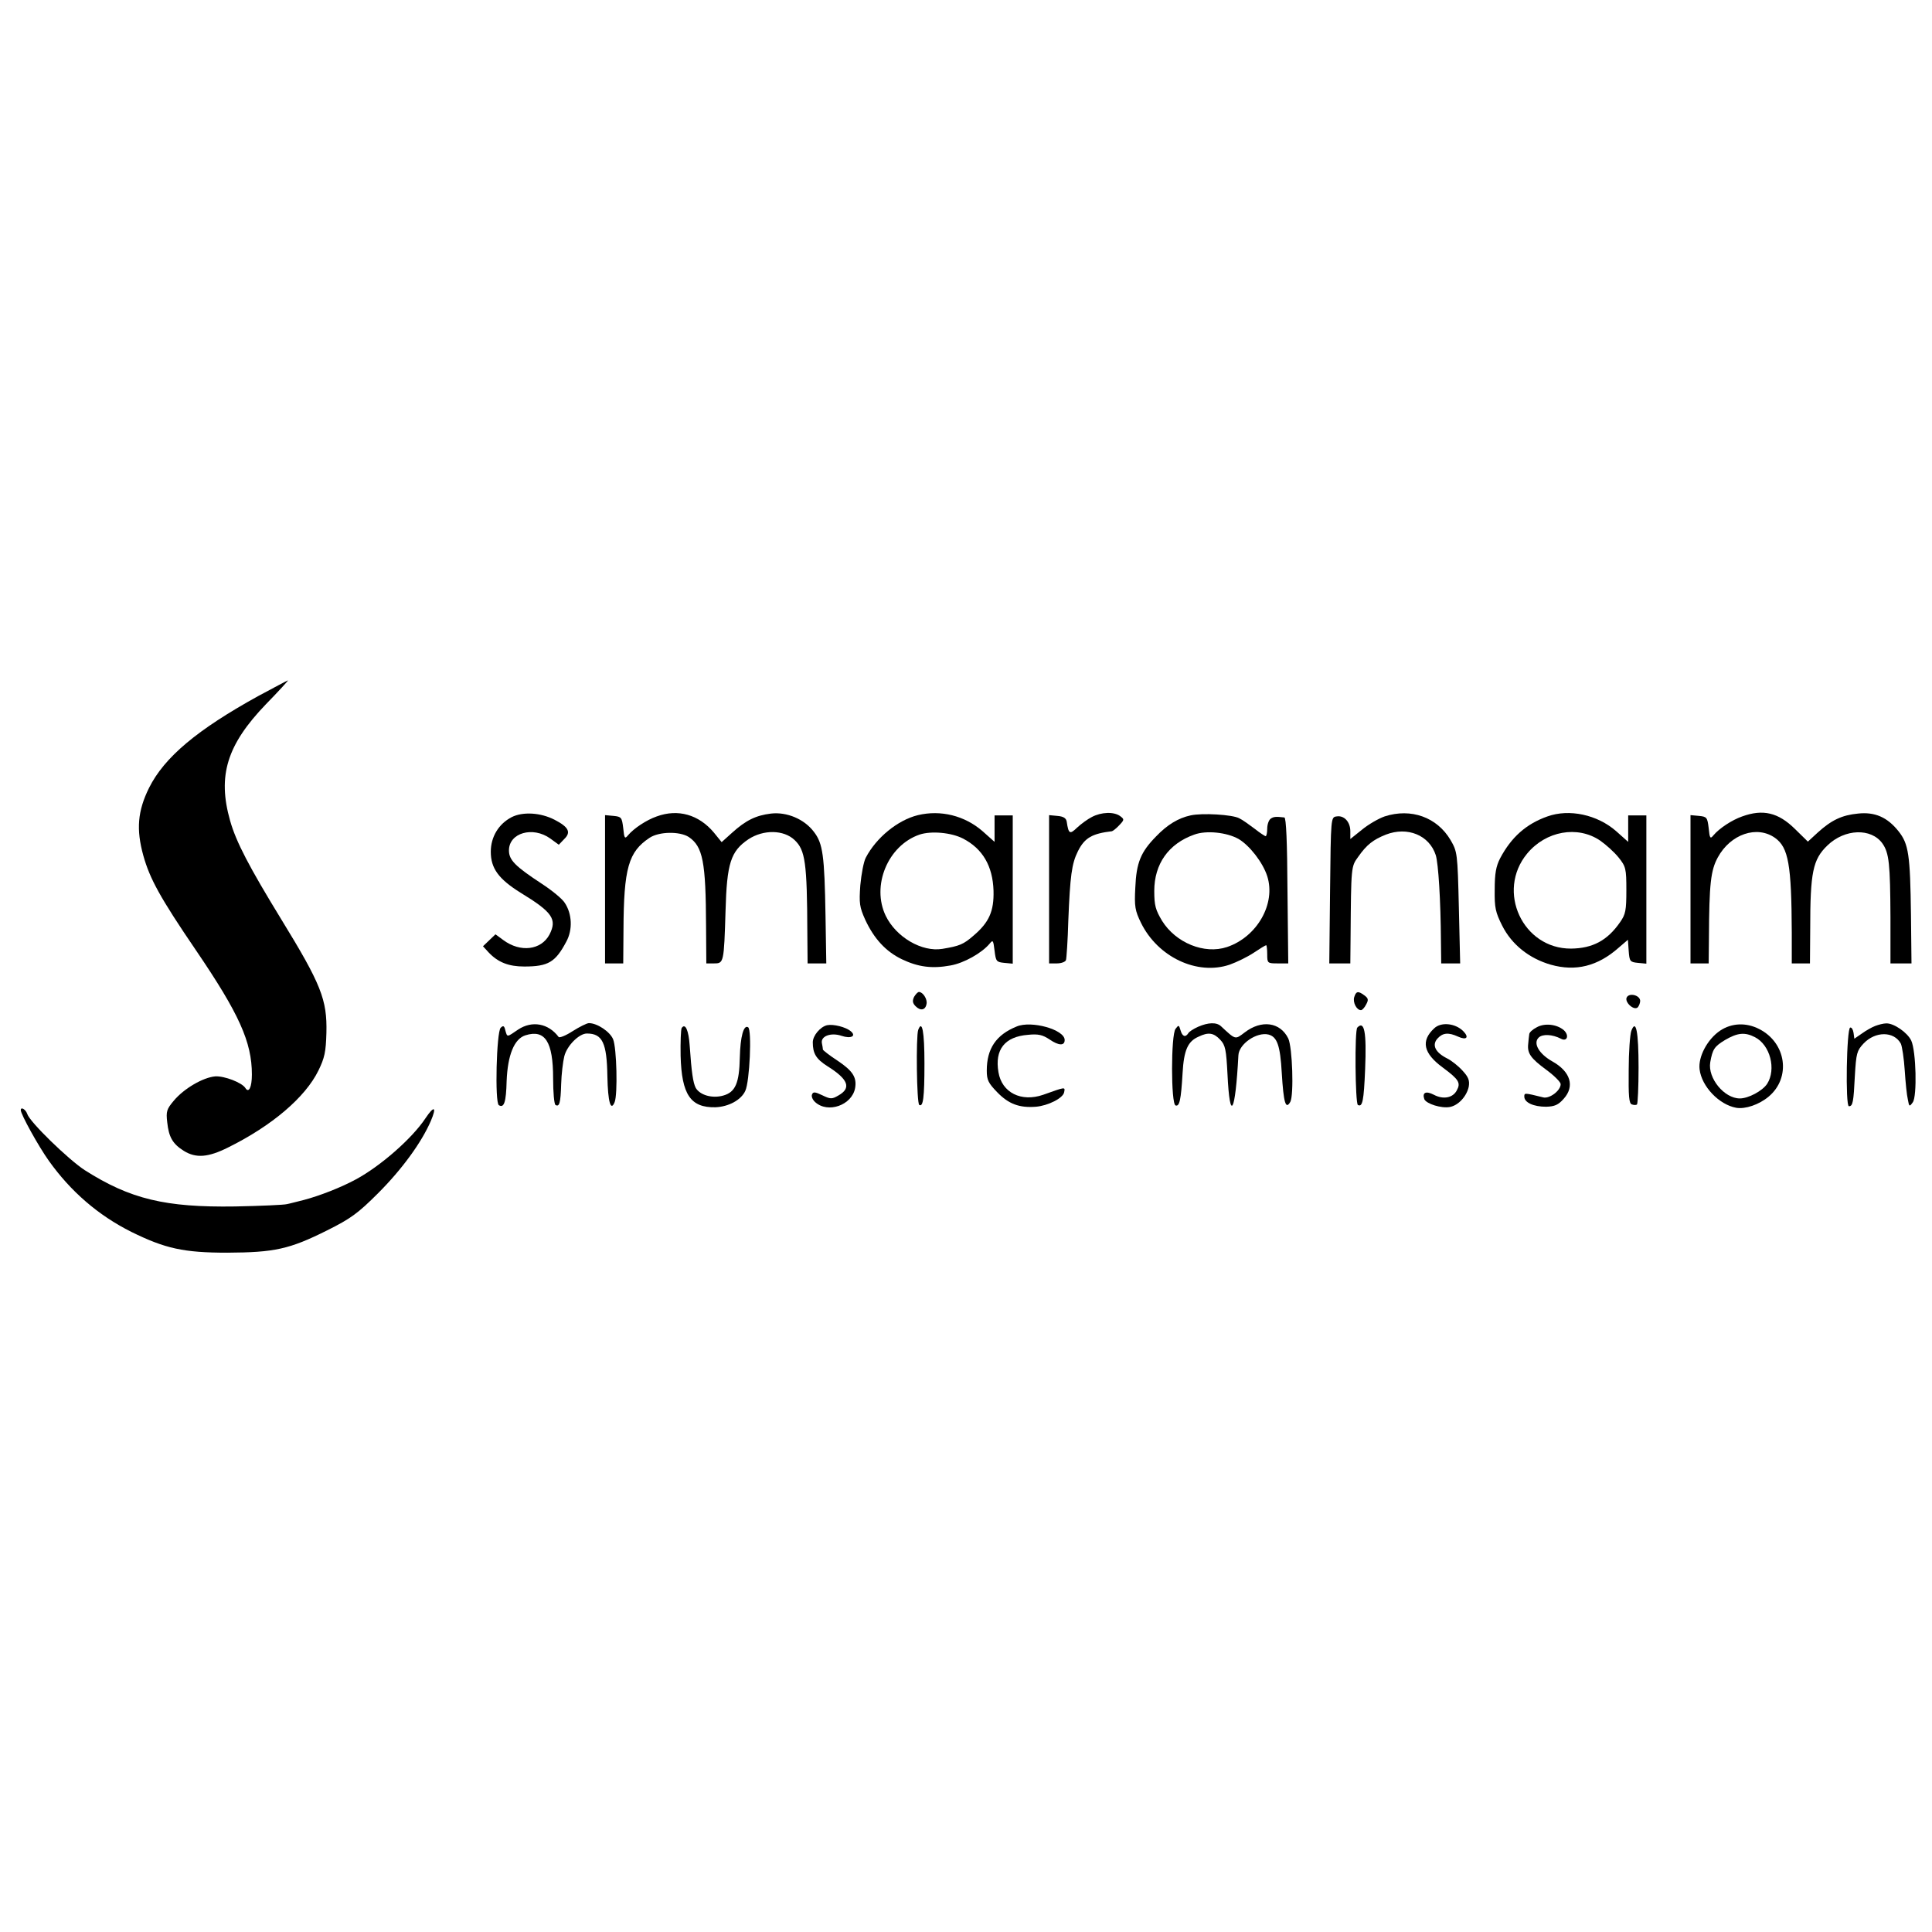 <?xml version="1.0" standalone="no"?>
<!DOCTYPE svg PUBLIC "-//W3C//DTD SVG 20010904//EN"
 "http://www.w3.org/TR/2001/REC-SVG-20010904/DTD/svg10.dtd">
<svg version="1.0" xmlns="http://www.w3.org/2000/svg"
 width="744pt" height="744pt" viewBox="0 0 744 744"
 preserveAspectRatio="xMidYMid meet">
<g transform="translate(0,744) scale(0.1,-0.1)"
fill="#000000" stroke="none">
<path d="M997 4761 c-238 -131 -364 -237 -423 -355 -44 -89 -50 -160 -22 -261
25 -89 64 -161 203 -365 166 -244 215 -353 215 -478 0 -49 -12 -73 -25 -52
-13 21 -81 47 -116 45 -47 -4 -121 -47 -160 -94 -27 -32 -30 -41 -25 -83 6
-57 21 -83 64 -110 47 -29 94 -25 170 13 170 84 298 194 348 296 24 49 29 72
31 146 3 127 -20 186 -174 437 -123 201 -174 298 -197 380 -49 173 -12 292
138 448 49 50 87 92 85 92 -2 0 -52 -27 -112 -59z"/>
<path d="M1970 4293 c-50 -26 -80 -76 -80 -133 0 -64 30 -105 115 -158 123
-75 141 -102 111 -161 -32 -60 -112 -70 -178 -21 l-30 22 -24 -23 -24 -23 22
-24 c36 -38 77 -54 137 -54 93 0 120 17 162 96 25 46 22 107 -6 149 -9 15 -49
48 -89 74 -102 67 -126 91 -126 128 0 68 92 94 159 46 l33 -24 21 22 c27 26
17 46 -37 74 -54 28 -123 32 -166 10z"/>
<path d="M2529 4296 c-40 -14 -88 -46 -110 -72 -13 -16 -15 -13 -19 27 -5 41
-7 44 -37 47 l-33 3 0 -285 0 -286 35 0 35 0 1 128 c1 239 19 302 101 356 37
24 115 25 150 3 55 -37 66 -96 67 -344 l1 -143 30 0 c37 0 38 2 44 202 5 184
20 230 88 276 58 38 136 37 178 -3 41 -39 48 -86 49 -357 l1 -118 36 0 36 0
-3 183 c-4 233 -10 279 -45 324 -37 49 -104 77 -165 70 -58 -7 -97 -26 -150
-74 l-40 -36 -30 37 c-58 69 -138 92 -220 62z"/>
<path d="M3535 4301 c-78 -19 -161 -87 -201 -164 -8 -15 -17 -63 -21 -106 -5
-70 -3 -84 19 -133 34 -73 79 -122 141 -152 63 -30 116 -37 187 -24 52 9 121
48 151 84 13 16 14 13 19 -27 5 -41 7 -44 38 -47 l32 -3 0 285 0 286 -35 0
-35 0 0 -51 0 -51 -46 41 c-69 60 -161 83 -249 62z m173 -90 c76 -39 115 -106
118 -201 2 -79 -17 -122 -77 -173 -39 -34 -54 -40 -120 -51 -79 -13 -178 45
-218 127 -56 116 8 271 130 313 45 15 122 8 167 -15z"/>
<path d="M4205 4294 c-16 -8 -42 -27 -57 -41 -28 -27 -33 -25 -40 22 -2 14
-12 21 -36 23 l-32 3 0 -285 0 -286 30 0 c17 0 33 6 35 13 2 6 7 75 9 152 7
172 13 219 37 267 26 52 55 68 131 77 4 1 17 11 28 23 20 21 20 23 4 35 -24
18 -73 16 -109 -3z"/>
<path d="M4585 4300 c-47 -10 -90 -36 -133 -81 -59 -60 -76 -101 -80 -197 -4
-73 -1 -89 22 -136 65 -132 216 -203 341 -161 28 10 69 30 93 46 24 16 45 29
48 29 2 0 4 -16 4 -35 0 -34 1 -35 40 -35 l41 0 -3 280 c-1 187 -5 281 -12
282 -33 4 -42 3 -53 -5 -7 -5 -13 -22 -13 -38 0 -16 -3 -29 -6 -29 -3 0 -23
13 -43 29 -20 15 -46 34 -59 40 -26 14 -142 21 -187 11z m185 -91 c42 -25 93
-90 110 -143 34 -106 -39 -234 -155 -273 -87 -29 -197 16 -250 101 -25 42 -30
59 -30 115 0 104 55 182 154 217 46 17 125 9 171 -17z"/>
<path d="M5332 4296 c-23 -8 -63 -31 -87 -51 l-45 -36 0 30 c0 36 -24 62 -53
57 -22 -3 -22 -4 -25 -284 l-3 -282 40 0 41 0 1 103 c2 270 2 270 29 307 33
47 57 66 107 86 83 32 167 -2 192 -79 10 -32 19 -173 20 -334 l1 -83 36 0 37
0 -5 214 c-5 211 -6 216 -32 261 -52 88 -152 124 -254 91z"/>
<path d="M5959 4296 c-82 -29 -139 -80 -182 -161 -16 -31 -21 -59 -21 -121 -1
-70 3 -87 29 -139 37 -73 104 -126 187 -150 96 -27 181 -6 262 66 l35 30 3
-43 c3 -40 5 -43 36 -46 l32 -3 0 285 0 286 -35 0 -35 0 0 -51 0 -51 -46 41
c-73 64 -181 87 -265 57z m203 -93 c23 -16 55 -45 71 -65 28 -35 30 -43 30
-126 0 -78 -3 -93 -24 -123 -49 -71 -106 -101 -189 -102 -186 -1 -289 221
-169 366 72 87 194 109 281 50z"/>
<path d="M6709 4296 c-40 -14 -88 -46 -110 -72 -13 -16 -15 -13 -19 27 -5 41
-7 44 -37 47 l-33 3 0 -285 0 -286 35 0 35 0 1 98 c1 210 7 260 34 310 49 90
151 125 221 75 51 -37 63 -102 64 -365 l0 -118 35 0 35 0 1 133 c0 218 10 267
66 321 67 65 169 68 212 8 26 -37 30 -79 31 -284 l0 -178 41 0 40 0 -2 187
c-3 232 -9 273 -48 322 -43 54 -91 75 -156 68 -62 -6 -102 -25 -155 -73 l-38
-35 -50 49 c-64 63 -123 77 -203 48z"/>
<path d="M3520 3601 c-7 -15 -6 -24 6 -36 19 -19 38 -15 42 9 4 18 -14 46 -29
46 -5 0 -13 -9 -19 -19z"/>
<path d="M5215 3600 c-6 -20 9 -50 26 -50 5 0 14 10 20 22 10 18 8 24 -7 35
-24 18 -32 16 -39 -7z"/>
<path d="M6265 3600 c-11 -17 25 -52 41 -40 6 6 11 19 10 28 -3 20 -41 29 -51
12z"/>
<path d="M1995 3475 c-44 -30 -41 -30 -49 -3 -4 18 -8 20 -18 10 -16 -16 -23
-288 -7 -298 20 -12 28 11 30 93 4 100 29 162 72 176 76 24 107 -24 107 -166
0 -53 4 -98 9 -102 15 -9 20 7 22 80 1 38 7 87 12 107 10 41 57 88 87 88 60 0
77 -36 79 -165 2 -99 13 -137 28 -99 12 30 8 208 -6 242 -12 29 -61 62 -93 62
-8 0 -36 -14 -63 -31 -26 -17 -51 -27 -54 -22 -39 52 -102 64 -156 28z"/>
<path d="M3185 3492 c-26 -6 -55 -40 -55 -66 0 -43 13 -64 55 -91 82 -51 95
-85 43 -114 -24 -14 -30 -14 -61 1 -29 14 -36 14 -40 3 -3 -7 2 -20 12 -29 49
-45 142 -12 154 54 7 41 -9 66 -67 105 -31 20 -56 40 -57 43 0 4 -2 15 -4 25
-5 27 35 42 76 28 36 -12 58 -1 35 18 -19 16 -67 28 -91 23z"/>
<path d="M3915 3487 c-79 -32 -115 -85 -115 -170 0 -36 6 -48 41 -84 43 -44
84 -60 148 -55 47 4 105 33 109 56 4 21 6 21 -81 -10 -84 -29 -159 8 -172 87
-15 87 24 137 114 144 39 4 56 0 83 -18 35 -24 58 -25 58 -2 0 40 -128 76
-185 52z"/>
<path d="M4614 3486 c-18 -8 -35 -19 -38 -25 -11 -17 -23 -13 -30 12 -6 20 -7
21 -19 5 -18 -23 -18 -289 0 -295 15 -5 21 20 27 124 5 89 20 123 62 141 37
18 58 15 83 -12 20 -21 23 -38 28 -133 9 -188 30 -152 42 73 2 44 71 91 116
80 33 -9 45 -41 51 -148 7 -115 15 -143 33 -111 14 27 8 210 -8 244 -31 63
-103 73 -168 23 -37 -28 -34 -29 -91 24 -17 16 -49 15 -88 -2z"/>
<path d="M5523 3480 c-52 -48 -42 -96 33 -151 62 -46 70 -59 54 -88 -15 -29
-52 -36 -88 -17 -31 16 -46 9 -37 -17 8 -18 66 -36 98 -30 33 6 65 41 73 78 4
24 -1 37 -23 61 -15 17 -42 39 -60 48 -46 23 -60 52 -37 77 20 22 42 24 79 7
33 -15 44 -3 19 22 -31 30 -85 35 -111 10z"/>
<path d="M5918 3484 c-16 -8 -29 -20 -29 -27 -1 -7 -3 -23 -4 -37 -4 -36 9
-55 70 -100 30 -22 55 -47 55 -55 0 -25 -43 -57 -67 -51 -73 18 -73 18 -73 3
0 -23 36 -39 84 -39 33 1 47 7 68 31 43 48 26 104 -43 143 -52 29 -76 70 -54
92 15 15 53 13 86 -4 24 -13 33 13 11 33 -27 23 -74 28 -104 11z"/>
<path d="M6624 3471 c-49 -33 -85 -101 -79 -149 8 -66 75 -136 141 -148 35 -6
88 12 125 43 87 73 68 207 -36 260 -50 26 -106 24 -151 -6z m134 -25 c59 -30
83 -124 47 -180 -18 -27 -72 -56 -105 -56 -60 0 -124 78 -114 139 9 51 16 61
57 86 48 28 76 31 115 11z"/>
<path d="M7221 3489 c-13 -5 -36 -18 -51 -29 l-29 -20 -3 22 c-2 13 -7 22 -13
21 -14 -4 -19 -303 -5 -303 15 0 18 15 23 118 5 86 8 96 33 123 46 49 118 48
144 0 5 -11 12 -57 15 -103 3 -46 8 -96 12 -112 5 -28 6 -29 19 -11 17 23 13
197 -6 238 -15 31 -67 67 -96 66 -11 0 -30 -5 -43 -10z"/>
<path d="M2625 3481 c-3 -6 -5 -54 -4 -107 4 -149 38 -200 134 -198 51 2 99
28 115 63 17 35 26 236 11 245 -17 11 -30 -35 -32 -116 -2 -99 -17 -134 -64
-147 -43 -12 -90 2 -106 30 -10 20 -16 59 -23 162 -4 59 -17 89 -31 68z"/>
<path d="M3536 3474 c-9 -24 -6 -283 4 -289 15 -9 20 27 20 160 0 123 -9 169
-24 129z"/>
<path d="M5227 3483 c-11 -10 -8 -291 2 -298 18 -10 23 16 28 137 6 145 -3
189 -30 161z"/>
<path d="M6282 3470 c-5 -14 -10 -82 -10 -151 -1 -100 1 -128 12 -132 8 -3 17
-3 20 0 3 4 6 67 6 142 0 139 -10 189 -28 141z"/>
<path d="M80 3165 c0 -16 68 -139 108 -195 84 -118 190 -210 318 -274 130 -64
201 -80 369 -80 182 1 239 13 385 86 90 45 118 65 196 143 92 92 167 195 203
278 24 56 13 61 -21 10 -51 -77 -173 -184 -268 -235 -55 -30 -139 -63 -200
-79 -25 -6 -54 -14 -65 -16 -11 -3 -101 -7 -200 -9 -268 -4 -403 28 -579 140
-64 42 -211 185 -221 216 -6 18 -25 29 -25 15z"/>
</g>
</svg>
